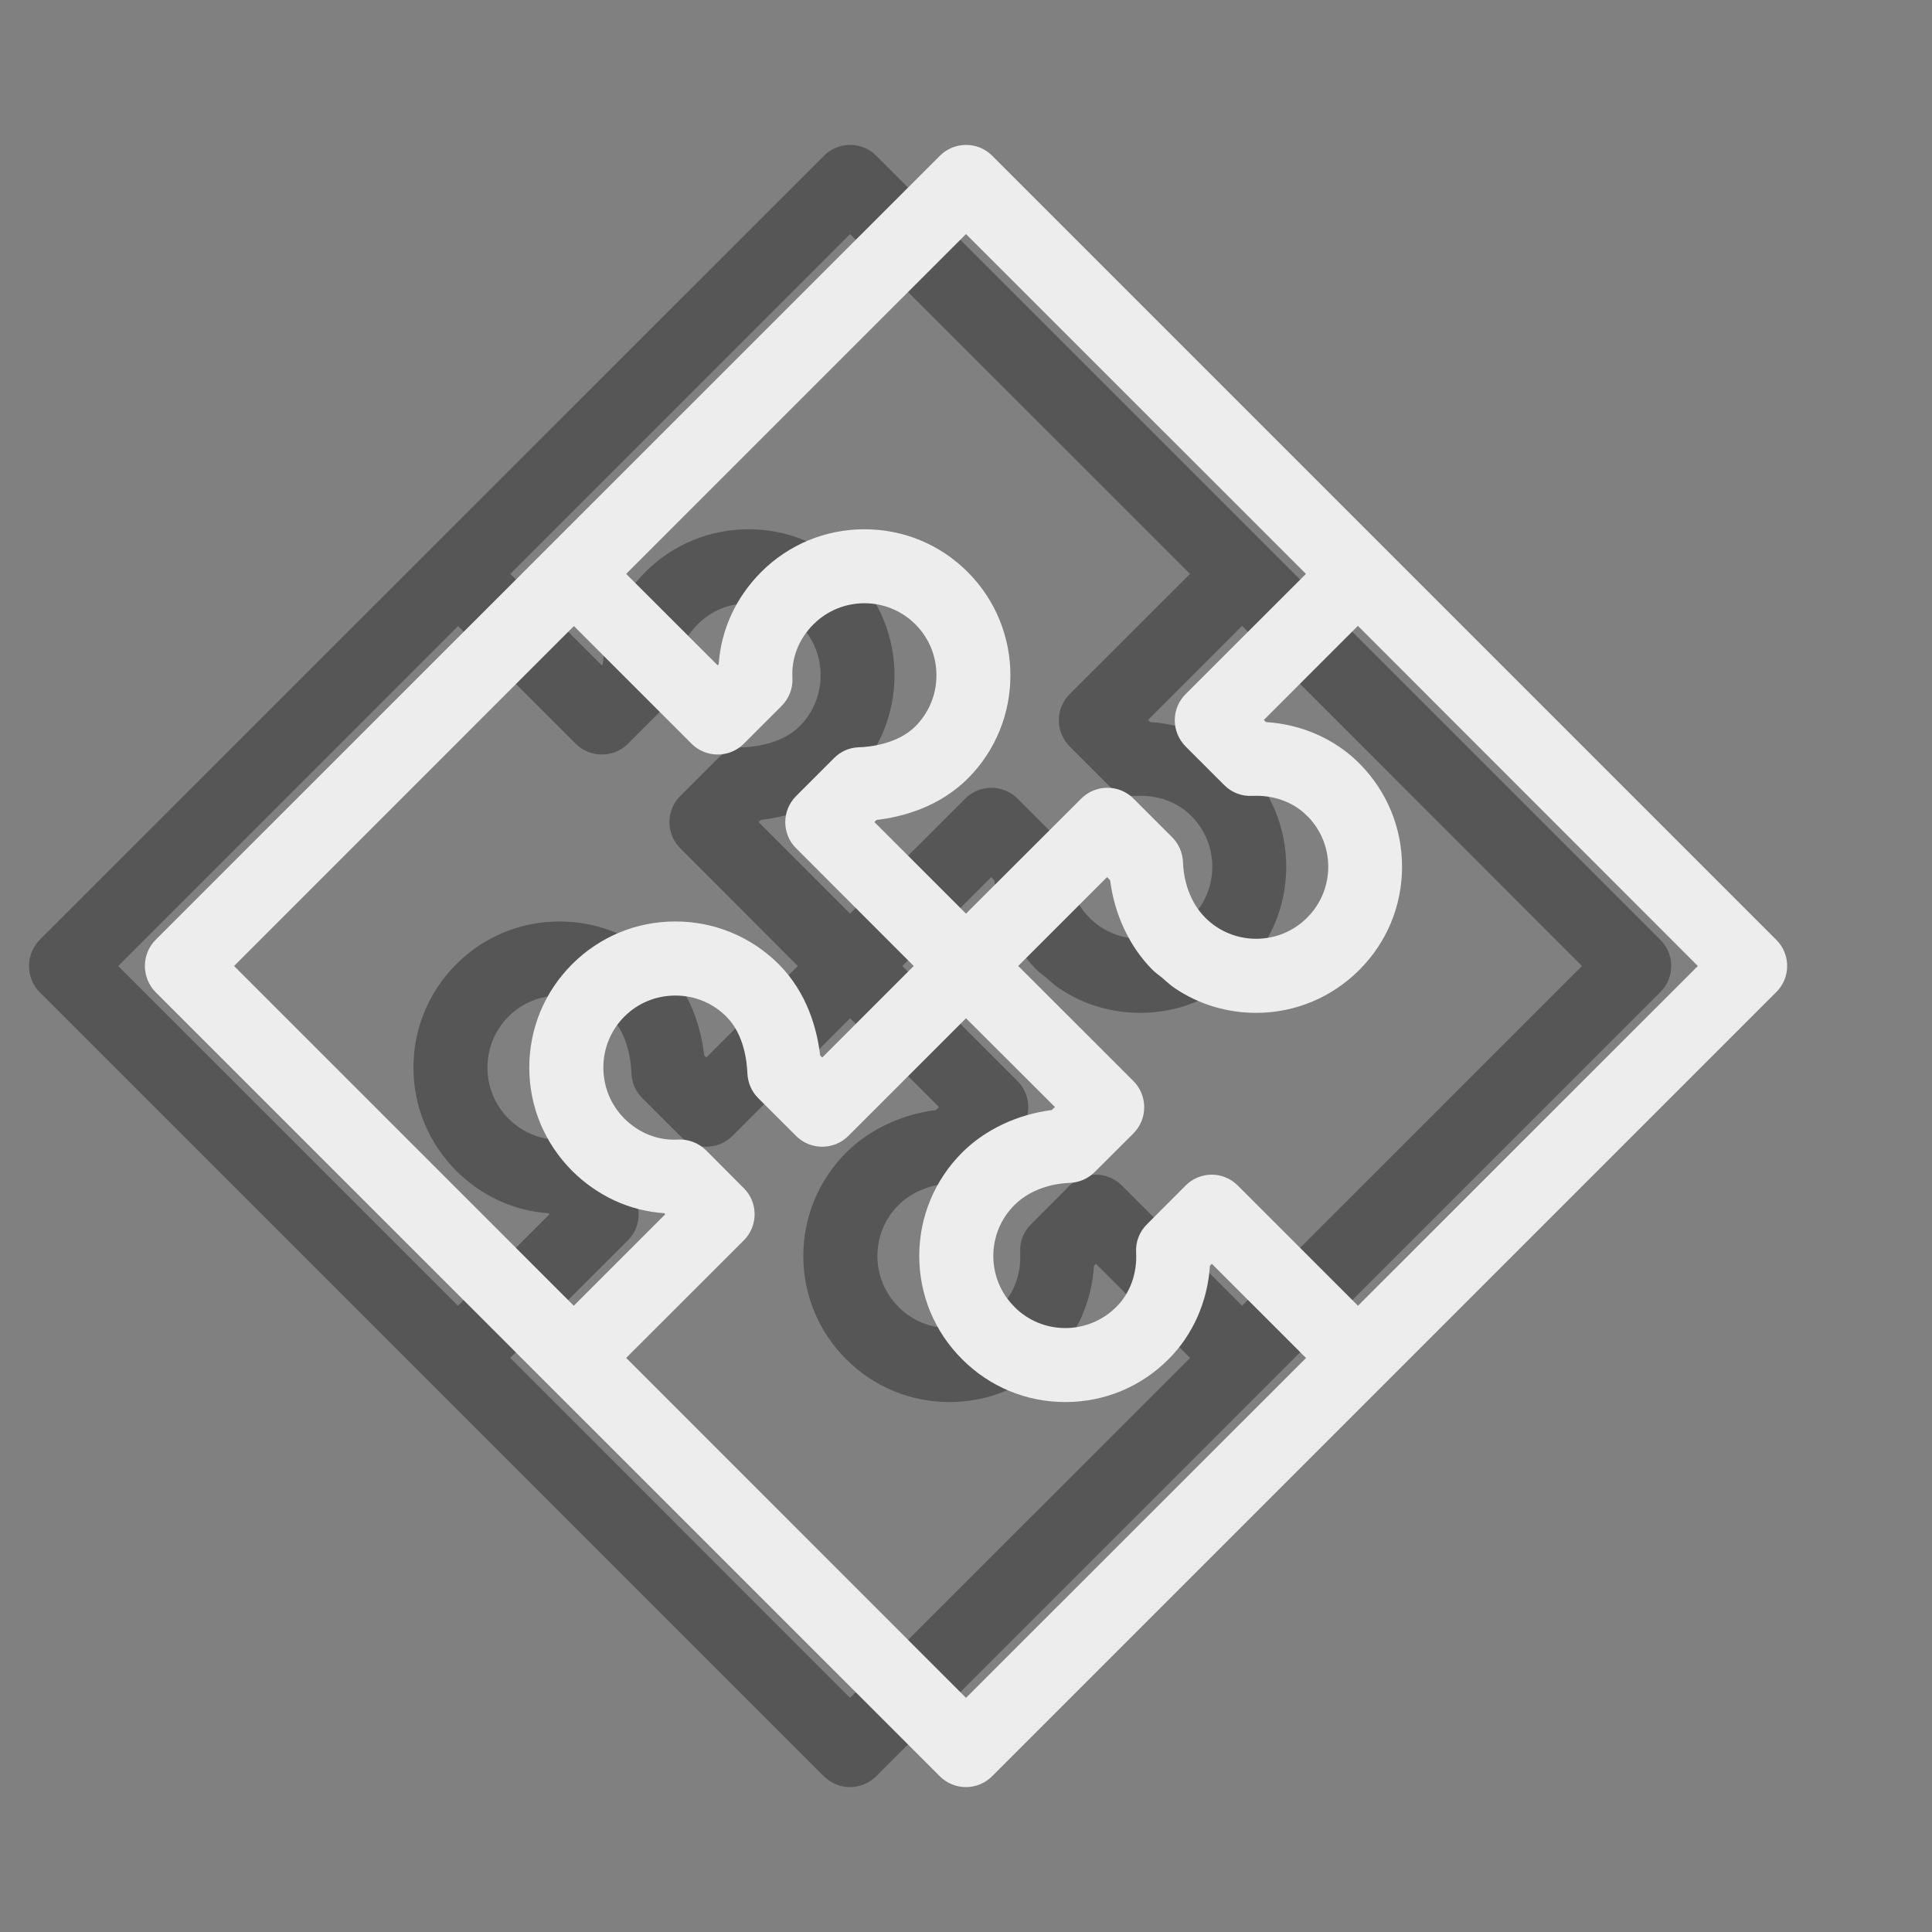 <?xml version="1.0" encoding="utf-8"?>
<!-- Generator: Adobe Illustrator 21.1.0, SVG Export Plug-In . SVG Version: 6.00 Build 0)  -->
<svg version="1.1" id="Layer_1" xmlns="http://www.w3.org/2000/svg" xmlns:xlink="http://www.w3.org/1999/xlink" x="0px" y="0px"
	 viewBox="0 0 20 20" style="enable-background:new 0 0 20 20;" xml:space="preserve">
<rect x="0" y="0" width="20" height="20" fill="#808080" stroke="none"/>
<style type="text/css">
	.st0{opacity:0.33;}
	.st1{fill:#EDEDED;}
</style>
<g>
	<path class="st0" d="M17.189,9.73L9.071,1.612c-0.149-0.149-0.392-0.149-0.541,0L0.411,9.729C0.338,9.804,0.301,9.901,0.3,9.998
		v0.004v0.001c0.001,0.096,0.038,0.195,0.111,0.268l8.118,8.117C8.605,18.463,8.702,18.5,8.8,18.5c0.098,0,0.196-0.039,0.27-0.112
		l8.118-8.118C17.338,10.121,17.338,9.879,17.189,9.73z M8.8,2.423l3.519,3.518l-1.246,1.245c-0.072,0.072-0.112,0.169-0.112,0.27
		s0.041,0.199,0.112,0.271l0.401,0.401c0.076,0.077,0.182,0.117,0.291,0.111c0.217-0.011,0.424,0.063,0.565,0.206c0,0,0,0,0,0
		c0,0,0,0,0.001,0c0.292,0.291,0.292,0.764,0,1.055c-0.29,0.291-0.764,0.291-1.054,0c0,0,0,0,0-0.001c0,0,0,0-0.001,0
		c-0.196-0.196-0.227-0.468-0.23-0.575c-0.004-0.096-0.043-0.188-0.111-0.256l-0.401-0.401c-0.075-0.075-0.173-0.112-0.271-0.112
		s-0.196,0.038-0.27,0.112L8.8,9.458L7.853,8.51l0.022-0.022C8.142,8.457,8.521,8.356,8.818,8.06c0.589-0.589,0.589-1.548,0-2.138
		C8.533,5.636,8.153,5.479,7.749,5.479c-0.403,0-0.783,0.157-1.069,0.443C6.417,6.186,6.264,6.519,6.24,6.876L6.229,6.887
		L5.283,5.941L8.8,2.423z M1.224,10l3.518-3.519l1.218,1.218c0.149,0.149,0.392,0.149,0.541,0l0.392-0.392
		C6.969,7.23,7.009,7.125,7.004,7.016C6.992,6.811,7.07,6.614,7.222,6.463c0.291-0.291,0.764-0.291,1.055,0
		c0.141,0.141,0.218,0.329,0.218,0.528c0,0.199-0.077,0.387-0.219,0.529c-0.182,0.181-0.47,0.213-0.587,0.216
		C7.593,7.739,7.501,7.779,7.434,7.849L7.041,8.241C6.967,8.315,6.93,8.413,6.93,8.511c0,0.098,0.037,0.196,0.112,0.27L8.259,10
		l-0.947,0.947L7.29,10.926c-0.031-0.268-0.132-0.647-0.429-0.945C6.647,9.768,6.38,9.626,6.089,9.568
		C5.992,9.549,5.893,9.539,5.792,9.539c-0.404,0-0.783,0.157-1.069,0.443c-0.285,0.285-0.443,0.666-0.443,1.069
		c0,0.403,0.157,0.781,0.443,1.069c0.264,0.262,0.597,0.415,0.954,0.439l0.011,0.011L4.74,13.517L1.224,10z M8.8,17.576
		l-3.518-3.519L6.5,12.84c0.149-0.149,0.149-0.391,0-0.54l-0.392-0.393c-0.077-0.076-0.182-0.116-0.291-0.11
		c-0.204,0.011-0.401-0.066-0.553-0.217c-0.141-0.142-0.218-0.329-0.218-0.529c0-0.199,0.077-0.386,0.218-0.528
		c0.141-0.141,0.329-0.217,0.528-0.217c0.199,0,0.386,0.076,0.528,0.219c0.183,0.182,0.213,0.47,0.217,0.586
		c0.004,0.096,0.043,0.188,0.112,0.257l0.392,0.391c0.149,0.149,0.392,0.149,0.541,0L8.8,10.541l0.92,0.918l0,0l0.001,0.001
		l-0.033,0.031c-0.358,0.046-0.691,0.203-0.929,0.441c-0.285,0.286-0.443,0.666-0.443,1.07c0,0.402,0.157,0.782,0.443,1.068
		c0.285,0.286,0.665,0.444,1.069,0.444c0.404,0,0.783-0.157,1.07-0.445c0.252-0.252,0.404-0.599,0.427-0.966l0.02-0.02l0.001,0.001
		l0,0l0.973,0.973l0.001,0.001L8.8,17.576z M12.858,13.517l-1.245-1.245c-0.072-0.072-0.169-0.112-0.269-0.112
		c-0.101,0-0.199,0.041-0.27,0.112l-0.401,0.402c-0.077,0.076-0.118,0.18-0.112,0.29c0.012,0.217-0.062,0.424-0.205,0.565
		c-0.292,0.292-0.765,0.292-1.055,0c0,0,0,0,0-0.001c0,0,0,0,0,0c-0.291-0.289-0.291-0.763,0-1.053
		c0.196-0.196,0.467-0.227,0.575-0.23c0.096-0.004,0.188-0.044,0.256-0.112l0.401-0.4c0.149-0.149,0.149-0.393,0-0.542l-0.587-0.587
		l-0.603-0.602l0,0L9.341,10l0.92-0.92l0.017,0.017l0.015,0.016c0.046,0.359,0.203,0.691,0.441,0.929
		c0.029,0.029,0.063,0.051,0.094,0.077c0.045,0.039,0.089,0.08,0.138,0.113c0.246,0.165,0.535,0.253,0.838,0.253
		c0.402,0,0.782-0.158,1.068-0.444c0.286-0.285,0.443-0.665,0.443-1.069c0-0.404-0.157-0.782-0.442-1.069
		c-0.254-0.255-0.6-0.405-0.966-0.428l-0.001-0.001l0,0l-0.022-0.021l0.974-0.974l0.002,0.002l0,0L16.377,10L12.858,13.517z"/>
	<path class="st1" d="M18.389,9.73l-8.118-8.118c-0.149-0.149-0.392-0.149-0.541,0L1.611,9.729C1.537,9.804,1.5,9.901,1.5,9.998
		v0.004v0.001c0.001,0.096,0.038,0.195,0.111,0.268l8.118,8.117C9.804,18.463,9.902,18.5,10,18.5c0.098,0,0.196-0.039,0.27-0.112
		l8.118-8.118C18.538,10.121,18.538,9.879,18.389,9.73z M10,2.423l3.519,3.518l-1.246,1.245c-0.072,0.072-0.112,0.169-0.112,0.27
		s0.041,0.199,0.112,0.271l0.401,0.401c0.076,0.077,0.182,0.117,0.291,0.111c0.217-0.011,0.424,0.063,0.565,0.206c0,0,0,0,0,0
		c0,0,0,0,0.001,0c0.292,0.291,0.292,0.764,0,1.055c-0.29,0.291-0.764,0.291-1.054,0c0,0,0,0,0-0.001s0,0-0.001,0
		c-0.196-0.196-0.227-0.468-0.23-0.575c-0.004-0.096-0.043-0.188-0.111-0.256l-0.401-0.401c-0.075-0.075-0.173-0.112-0.271-0.112
		s-0.196,0.038-0.27,0.112L10,9.458L9.052,8.51l0.022-0.022C9.341,8.457,9.72,8.356,10.018,8.06c0.589-0.589,0.589-1.548,0-2.138
		C9.733,5.636,9.353,5.479,8.948,5.479c-0.403,0-0.783,0.157-1.069,0.443C7.617,6.186,7.464,6.519,7.44,6.876L7.429,6.887
		L6.482,5.941L10,2.423z M2.423,10l3.518-3.519l1.218,1.218c0.149,0.149,0.392,0.149,0.541,0l0.392-0.392
		C8.168,7.23,8.209,7.125,8.203,7.016C8.192,6.811,8.269,6.614,8.421,6.463c0.291-0.291,0.764-0.291,1.055,0
		c0.141,0.141,0.218,0.329,0.218,0.528c0,0.199-0.077,0.387-0.219,0.529c-0.182,0.181-0.47,0.213-0.587,0.216
		C8.793,7.739,8.701,7.779,8.633,7.849L8.241,8.241c-0.074,0.074-0.112,0.172-0.112,0.27c0,0.098,0.037,0.196,0.112,0.27L9.459,10
		l-0.947,0.947l-0.022-0.021c-0.031-0.268-0.132-0.647-0.429-0.945C7.847,9.768,7.58,9.626,7.289,9.568
		C7.192,9.549,7.092,9.539,6.991,9.539c-0.404,0-0.783,0.157-1.069,0.443c-0.285,0.285-0.443,0.666-0.443,1.069
		c0,0.403,0.157,0.781,0.443,1.069c0.264,0.262,0.597,0.415,0.954,0.439l0.011,0.011L5.94,13.517L2.423,10z M10,17.576l-3.518-3.519
		L7.7,12.84c0.149-0.149,0.149-0.391,0-0.54l-0.392-0.393c-0.077-0.076-0.182-0.116-0.291-0.11
		c-0.204,0.011-0.401-0.066-0.553-0.217c-0.141-0.142-0.218-0.329-0.218-0.529c0-0.199,0.077-0.386,0.218-0.528
		c0.141-0.141,0.329-0.217,0.528-0.217s0.386,0.076,0.528,0.219c0.183,0.182,0.213,0.47,0.217,0.586
		c0.004,0.096,0.043,0.188,0.112,0.257l0.392,0.391c0.149,0.149,0.392,0.149,0.541,0L10,10.541l0.92,0.918l0,0l0.001,0.001
		l-0.033,0.031c-0.358,0.046-0.691,0.203-0.929,0.441c-0.285,0.286-0.443,0.666-0.443,1.07c0,0.402,0.157,0.782,0.443,1.068
		c0.285,0.286,0.665,0.444,1.069,0.444c0.404,0,0.783-0.157,1.07-0.445c0.252-0.252,0.404-0.599,0.427-0.966l0.02-0.02l0.001,0.001
		l0,0l0.973,0.973l0.001,0.001L10,17.576z M14.058,13.517l-1.245-1.245c-0.072-0.072-0.169-0.112-0.269-0.112
		c-0.101,0-0.199,0.041-0.27,0.112l-0.401,0.402c-0.077,0.076-0.118,0.18-0.112,0.29c0.012,0.217-0.062,0.424-0.205,0.565
		c-0.292,0.292-0.765,0.292-1.055,0c0,0,0,0,0-0.001c0,0,0,0,0,0c-0.291-0.289-0.291-0.763,0-1.053
		c0.196-0.196,0.467-0.227,0.575-0.23c0.096-0.004,0.188-0.044,0.256-0.112l0.401-0.4c0.149-0.149,0.149-0.393,0-0.542l-0.587-0.587
		l-0.603-0.602l0,0L10.54,10l0.92-0.92l0.017,0.017l0.015,0.016c0.046,0.359,0.203,0.691,0.441,0.929
		c0.029,0.029,0.063,0.051,0.094,0.077c0.045,0.039,0.089,0.08,0.138,0.113c0.246,0.165,0.535,0.253,0.838,0.253
		c0.402,0,0.782-0.158,1.068-0.444c0.286-0.285,0.443-0.665,0.443-1.069c0-0.404-0.157-0.782-0.442-1.069
		c-0.254-0.255-0.6-0.405-0.966-0.428l-0.001-0.001l0,0l-0.022-0.021l0.974-0.974l0.002,0.002l0,0L17.576,10L14.058,13.517z"/>
</g>
</svg>
